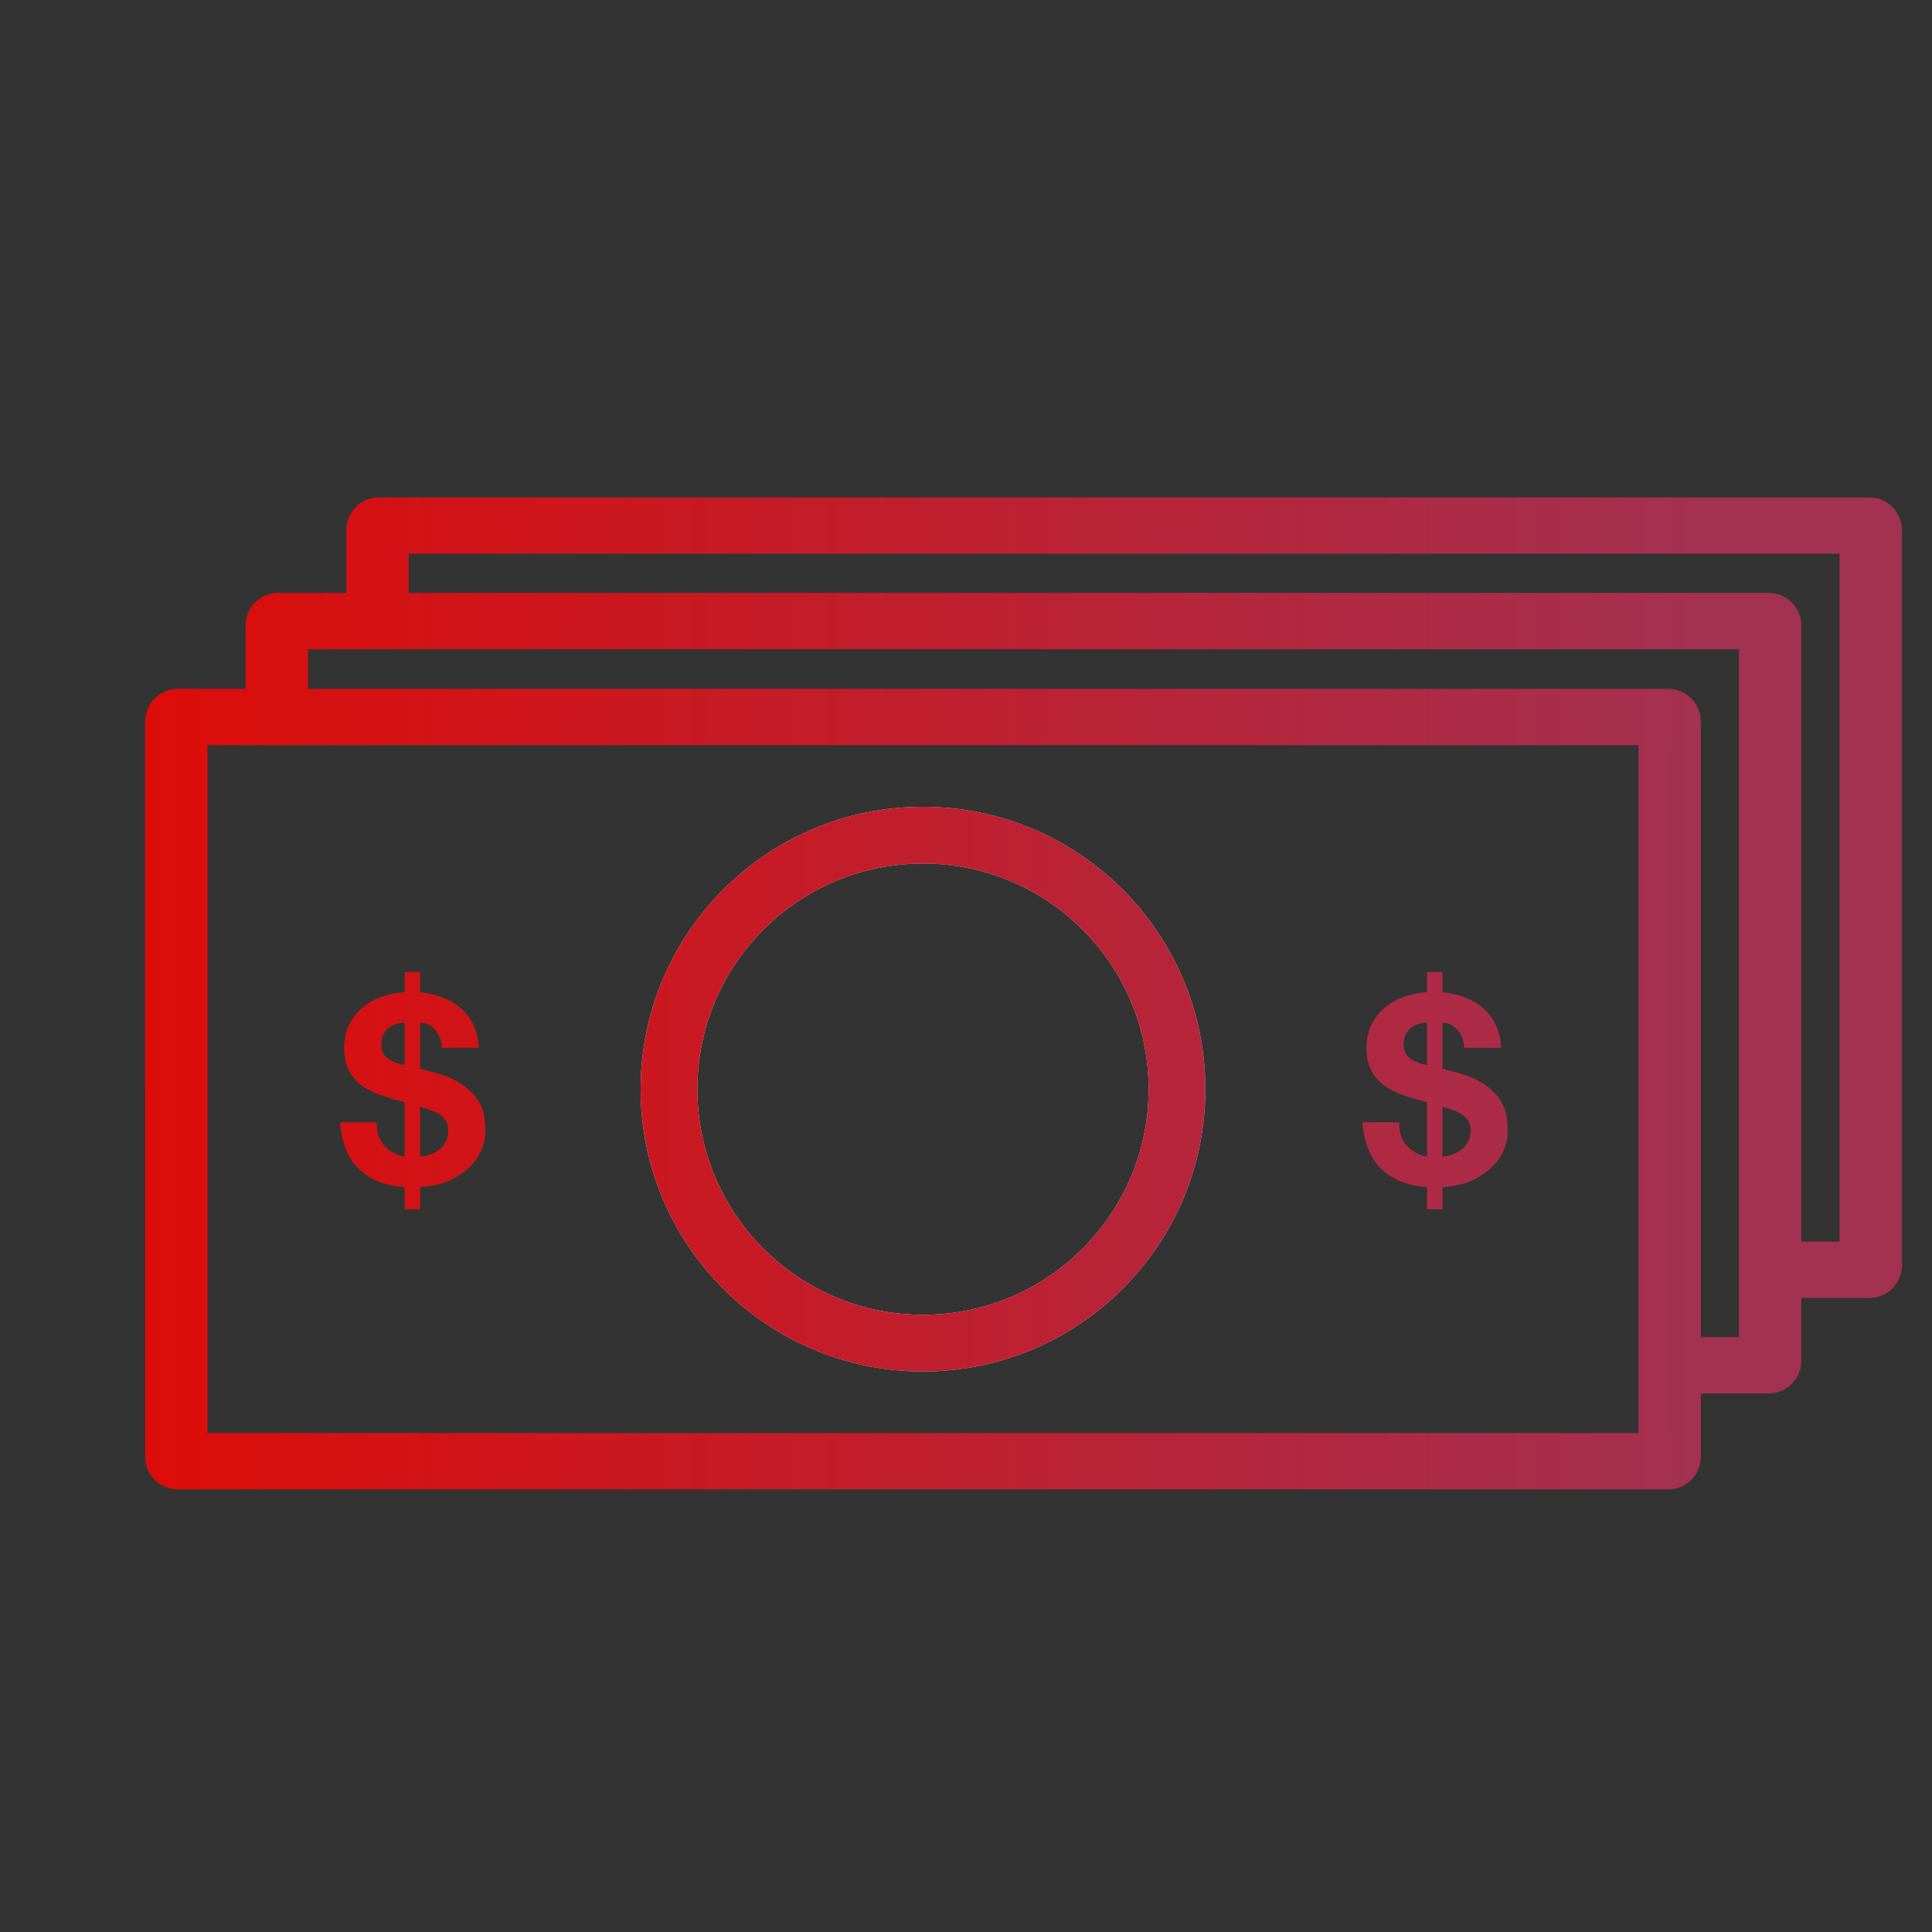 <?xml version="1.0" encoding="UTF-8"?>
<!DOCTYPE svg PUBLIC "-//W3C//DTD SVG 1.1//EN" "http://www.w3.org/Graphics/SVG/1.1/DTD/svg11.dtd">
<svg version="1.1" xmlns="http://www.w3.org/2000/svg" xmlns:xlink="http://www.w3.org/1999/xlink" x="0" y="0" width="512" height="512" viewBox="0, 0, 512, 512">
  <rect x="0" y="0" width="512" height="512" fill="#333333" stroke="none"/>
  <defs>
    <linearGradient id="Gradient_1" gradientUnits="userSpaceOnUse" x1="970.289" y1="13.289" x2="1307.917" y2="13.289">
      <stop offset="0" stop-color="#FF0400"/>
      <stop offset="1" stop-color="#BA3058"/>
    </linearGradient>
    <linearGradient id="Gradient_2" gradientUnits="userSpaceOnUse" x1="969.799" y1="59.901" x2="1308.507" y2="59.901">
      <stop offset="0" stop-color="#FF0400"/>
      <stop offset="1" stop-color="#BA3058"/>
    </linearGradient>
    <linearGradient id="Gradient_3" gradientUnits="userSpaceOnUse" x1="1073.954" y1="-98.921" x2="1207.336" y2="-98.921">
      <stop offset="0" stop-color="#FF0400"/>
      <stop offset="1" stop-color="#BA3058"/>
    </linearGradient>
    <linearGradient id="Gradient_4" gradientUnits="userSpaceOnUse" x1="1073.954" y1="-98.921" x2="1207.336" y2="-98.921">
      <stop offset="0" stop-color="#FF0400"/>
      <stop offset="1" stop-color="#BA3058"/>
    </linearGradient>
    <linearGradient id="Gradient_5" gradientUnits="userSpaceOnUse" x1="1073.954" y1="-98.921" x2="1207.336" y2="-98.921">
      <stop offset="0" stop-color="#FF0400"/>
      <stop offset="1" stop-color="#BA3058"/>
    </linearGradient>
    <linearGradient id="Gradient_6" gradientUnits="userSpaceOnUse" x1="1073.954" y1="-98.921" x2="1207.336" y2="-98.921">
      <stop offset="0" stop-color="#FF0400"/>
      <stop offset="1" stop-color="#BA3058"/>
    </linearGradient>
    <linearGradient id="Gradient_7" gradientUnits="userSpaceOnUse" x1="1073.954" y1="-98.921" x2="1207.336" y2="-98.921">
      <stop offset="0" stop-color="#FF0400"/>
      <stop offset="1" stop-color="#BA3058"/>
    </linearGradient>
    <linearGradient id="Gradient_8" gradientUnits="userSpaceOnUse" x1="38.47" y1="288.634" x2="450.738" y2="288.634">
      <stop offset="0" stop-color="#FF0400"/>
      <stop offset="1" stop-color="#BA3058"/>
    </linearGradient>
    <linearGradient id="Gradient_9" gradientUnits="userSpaceOnUse" x1="46.623" y1="288.634" x2="442.433" y2="288.634">
      <stop offset="0" stop-color="#FF0400"/>
      <stop offset="1" stop-color="#BA3058"/>
    </linearGradient>
    <linearGradient id="Gradient_10" gradientUnits="userSpaceOnUse" x1="39.373" y1="289.04" x2="449.342" y2="289.04">
      <stop offset="0" stop-color="#FF0400"/>
      <stop offset="1" stop-color="#BA3058"/>
    </linearGradient>
    <linearGradient id="Gradient_11" gradientUnits="userSpaceOnUse" x1="38.062" y1="289.04" x2="454.749" y2="289.04">
      <stop offset="0" stop-color="#FF0400"/>
      <stop offset="1" stop-color="#BA3058"/>
    </linearGradient>
    <linearGradient id="Gradient_12" gradientUnits="userSpaceOnUse" x1="159.801" y1="-518.851" x2="458.089" y2="-518.851">
      <stop offset="0" stop-color="#FF0400"/>
      <stop offset="1" stop-color="#BA3058"/>
    </linearGradient>
    <linearGradient id="Gradient_13" gradientUnits="userSpaceOnUse" x1="219.297" y1="-516.358" x2="404.024" y2="-516.358">
      <stop offset="0" stop-color="#FF0400"/>
      <stop offset="1" stop-color="#BA3058"/>
    </linearGradient>
    <linearGradient id="Gradient_14" gradientUnits="userSpaceOnUse" x1="219.297" y1="-516.358" x2="404.024" y2="-516.358">
      <stop offset="0" stop-color="#FF0400"/>
      <stop offset="1" stop-color="#BA3058"/>
    </linearGradient>
    <linearGradient id="Gradient_15" gradientUnits="userSpaceOnUse" x1="219.297" y1="-516.358" x2="404.024" y2="-516.358">
      <stop offset="0" stop-color="#FF0400"/>
      <stop offset="1" stop-color="#BA3058"/>
    </linearGradient>
    <linearGradient id="Gradient_16" gradientUnits="userSpaceOnUse" x1="219.297" y1="-516.358" x2="404.024" y2="-516.358">
      <stop offset="0" stop-color="#FF0400"/>
      <stop offset="1" stop-color="#BA3058"/>
    </linearGradient>
    <linearGradient id="Gradient_17" gradientUnits="userSpaceOnUse" x1="219.297" y1="-516.358" x2="404.024" y2="-516.358">
      <stop offset="0" stop-color="#FF0400"/>
      <stop offset="1" stop-color="#BA3058"/>
    </linearGradient>
    <linearGradient id="Gradient_18" gradientUnits="userSpaceOnUse" x1="219.297" y1="-516.358" x2="404.024" y2="-516.358">
      <stop offset="0" stop-color="#FF0400"/>
      <stop offset="1" stop-color="#BA3058"/>
    </linearGradient>
    <linearGradient id="Gradient_19" gradientUnits="userSpaceOnUse" x1="219.297" y1="-516.358" x2="404.024" y2="-516.358">
      <stop offset="0" stop-color="#FF0400"/>
      <stop offset="1" stop-color="#BA3058"/>
    </linearGradient>
  </defs>
  <g id="Layer_1">
    <g>
      <g>
        <path d="M1250.577,-155.524 C1282.245,-155.524 1307.916,-129.853 1307.916,-98.185 L1307.916,124.764 C1307.916,156.431 1282.245,182.103 1250.577,182.103 L1027.628,182.103 C995.96,182.103 970.289,156.431 970.289,124.764 L970.289,-98.185 C970.289,-129.853 995.96,-155.524 1027.628,-155.524 L1250.577,-155.524 z M1286.167,-39.958 L992.038,-39.958 L992.038,124.764 C992.038,144.42 1007.972,160.354 1027.628,160.354 L1250.577,160.353 C1270.233,160.354 1286.167,144.42 1286.167,124.764 L1286.167,-39.958 z M1250.577,-133.775 L1027.628,-133.775 C1007.972,-133.775 992.038,-117.841 992.038,-98.185 L992.038,-66.008 L1286.167,-66.008 L1286.167,-98.185 C1286.167,-117.841 1270.233,-133.775 1250.577,-133.775 z" fill="url(#Gradient_1)" opacity="0.83"/>
        <g opacity="0.83">
          <path d="M1181.631,19.329 L1181.631,-2.381 L1096.572,-2.381 L1096.572,21.108 L1155.651,21.108 Q1137.856,42.64 1126.912,68.443 Q1115.968,94.245 1113.833,122.183 L1140.881,122.183 Q1141.059,109.727 1143.817,95.313 Q1146.575,80.899 1151.647,66.841 Q1156.719,52.783 1164.281,40.327 Q1171.844,27.87 1181.631,19.329 z" fill="#3F3F3F"/>
          <path d="M1181.631,19.329 L1181.631,-2.381 L1096.572,-2.381 L1096.572,21.108 L1155.651,21.108 Q1137.856,42.64 1126.912,68.443 Q1115.968,94.245 1113.833,122.183 L1140.881,122.183 Q1141.059,109.727 1143.817,95.313 Q1146.575,80.899 1151.647,66.841 Q1156.719,52.783 1164.281,40.327 Q1171.844,27.87 1181.631,19.329 z" fill="url(#Gradient_2)"/>
        </g>
      </g>
      <path d="M1086.529,-85.061 L1086.529,-112.742 L1082.06,-112.742 Q1081.823,-111.16 1081.072,-110.093 Q1080.32,-109.025 1079.233,-108.372 Q1078.145,-107.72 1076.781,-107.463 Q1075.417,-107.206 1073.954,-107.245 L1073.954,-103.014 L1080.913,-103.014 L1080.913,-85.061 z" fill="url(#Gradient_3)" opacity="0.83"/>
      <path d="M1133.626,-85.061 L1141.218,-113.296 L1135.129,-113.296 L1130.502,-93.84 L1130.423,-93.84 L1125.598,-113.296 L1119.785,-113.296 L1114.882,-94.077 L1114.803,-94.077 L1110.334,-113.296 L1104.126,-113.296 L1111.6,-85.061 L1117.887,-85.061 L1122.593,-104.28 L1122.672,-104.28 L1127.457,-85.061 z" fill="url(#Gradient_4)" opacity="0.83"/>
      <path d="M1154.98,-97.478 L1145.845,-97.478 Q1145.884,-98.071 1146.102,-98.822 Q1146.319,-99.574 1146.853,-100.246 Q1147.387,-100.918 1148.277,-101.373 Q1149.167,-101.828 1150.511,-101.828 Q1152.567,-101.828 1153.576,-100.721 Q1154.584,-99.613 1154.98,-97.478 z M1145.845,-93.919 L1160.595,-93.919 Q1160.753,-96.292 1160.199,-98.467 Q1159.646,-100.641 1158.4,-102.342 Q1157.155,-104.042 1155.217,-105.051 Q1153.279,-106.059 1150.669,-106.059 Q1148.336,-106.059 1146.418,-105.229 Q1144.5,-104.398 1143.116,-102.955 Q1141.732,-101.511 1140.981,-99.534 Q1140.23,-97.557 1140.23,-95.263 Q1140.23,-92.891 1140.961,-90.914 Q1141.693,-88.936 1143.037,-87.513 Q1144.382,-86.089 1146.319,-85.318 Q1148.257,-84.547 1150.669,-84.547 Q1154.149,-84.547 1156.601,-86.129 Q1159.053,-87.711 1160.239,-91.388 L1155.296,-91.388 Q1155.019,-90.439 1153.793,-89.589 Q1152.567,-88.739 1150.867,-88.739 Q1148.494,-88.739 1147.229,-89.965 Q1145.964,-91.19 1145.845,-93.919 z" fill="url(#Gradient_5)" opacity="0.83"/>
      <path d="M1177.678,-97.478 L1168.543,-97.478 Q1168.583,-98.071 1168.8,-98.822 Q1169.018,-99.574 1169.552,-100.246 Q1170.086,-100.918 1170.975,-101.373 Q1171.865,-101.828 1173.209,-101.828 Q1175.266,-101.828 1176.274,-100.721 Q1177.283,-99.613 1177.678,-97.478 z M1168.543,-93.919 L1183.293,-93.919 Q1183.451,-96.292 1182.898,-98.467 Q1182.344,-100.641 1181.099,-102.342 Q1179.853,-104.042 1177.915,-105.051 Q1175.978,-106.059 1173.368,-106.059 Q1171.035,-106.059 1169.117,-105.229 Q1167.199,-104.398 1165.815,-102.955 Q1164.431,-101.511 1163.679,-99.534 Q1162.928,-97.557 1162.928,-95.263 Q1162.928,-92.891 1163.66,-90.914 Q1164.391,-88.936 1165.736,-87.513 Q1167.08,-86.089 1169.018,-85.318 Q1170.955,-84.547 1173.368,-84.547 Q1176.848,-84.547 1179.299,-86.129 Q1181.751,-87.711 1182.937,-91.388 L1177.994,-91.388 Q1177.718,-90.439 1176.492,-89.589 Q1175.266,-88.739 1173.565,-88.739 Q1171.193,-88.739 1169.927,-89.965 Q1168.662,-91.19 1168.543,-93.919 z" fill="url(#Gradient_6)" opacity="0.83"/>
      <path d="M1187.129,-113.296 L1187.129,-85.061 L1192.744,-85.061 L1192.744,-92.1 L1194.919,-94.196 L1200.534,-85.061 L1207.336,-85.061 L1198.755,-97.992 L1206.466,-105.505 L1199.822,-105.505 L1192.744,-98.15 L1192.744,-113.296 z" fill="url(#Gradient_7)" opacity="0.83"/>
    </g>
    <g>
      <path d="M495.389,131.821 C500.163,131.821 504.032,135.691 504.032,140.464 L504.032,335.33 C504.032,340.104 500.163,343.973 495.389,343.973 L477.374,343.973 L477.374,360.638 C477.374,365.412 473.505,369.282 468.731,369.282 L450.737,369.282 L450.737,386.066 C450.737,390.84 446.867,394.71 442.094,394.71 L47.112,394.709 C42.339,394.71 38.47,390.84 38.47,386.067 L38.469,191.2 C38.47,186.427 42.339,182.557 47.113,182.557 L65.106,182.557 L65.106,165.772 C65.107,160.999 68.976,157.13 73.75,157.13 L91.765,157.13 L91.765,140.464 C91.765,135.691 95.634,131.821 100.408,131.821 L495.389,131.821 z M434.21,197.482 L54.996,197.482 L54.996,379.785 L434.21,379.785 L434.21,197.482 z M460.848,172.054 L81.633,172.054 L81.633,182.557 L442.094,182.557 C446.867,182.557 450.737,186.427 450.737,191.2 L450.737,354.357 L460.848,354.357 L460.848,172.054 z M487.506,146.745 L108.291,146.745 L108.291,157.13 L468.731,157.129 C473.505,157.13 477.374,160.999 477.374,165.773 L477.374,329.049 L487.506,329.049 L487.506,146.745 z" fill="url(#Gradient_8)" opacity="0.83"/>
      <g opacity="0.83">
        <path d="M244.603,213.807 C285.929,213.807 319.43,247.308 319.43,288.634 C319.43,329.959 285.929,363.46 244.603,363.46 C203.278,363.46 169.777,329.959 169.777,288.634 C169.777,247.308 203.278,213.807 244.603,213.807 z M244.603,228.842 C211.581,228.842 184.811,255.612 184.811,288.634 C184.811,321.656 211.581,348.426 244.603,348.426 C277.625,348.426 304.395,321.656 304.395,288.634 C304.395,255.612 277.625,228.842 244.603,228.842 z" fill="#FFFFFF"/>
        <path d="M244.603,213.807 C285.929,213.807 319.43,247.308 319.43,288.634 C319.43,329.959 285.929,363.46 244.603,363.46 C203.278,363.46 169.777,329.959 169.777,288.634 C169.777,247.308 203.278,213.807 244.603,213.807 z M244.603,228.842 C211.581,228.842 184.811,255.612 184.811,288.634 C184.811,321.656 211.581,348.426 244.603,348.426 C277.625,348.426 304.395,321.656 304.395,288.634 C304.395,255.612 277.625,228.842 244.603,228.842 z" fill="url(#Gradient_9)"/>
      </g>
      <g opacity="0.83">
        <path d="M99.847,297.441 L90.098,297.441 Q90.789,305.6 95.145,309.818 Q99.501,314.036 107.245,314.589 L107.245,320.466 L111.325,320.466 L111.325,314.589 Q116.511,314.243 119.83,312.514 Q123.148,310.786 125.119,308.573 Q127.09,306.361 127.85,304.044 Q128.611,301.728 128.611,300.207 Q128.611,298.478 128.369,296.266 Q128.127,294.053 126.813,291.84 Q125.499,289.628 122.734,287.588 Q119.968,285.548 114.851,284.165 Q113.883,283.889 113.019,283.681 Q112.155,283.474 111.325,283.266 L111.325,271.028 Q113.676,271.028 115.335,272.964 Q116.995,274.9 117.064,277.666 L126.882,277.666 Q126.675,274.07 125.361,271.443 Q124.047,268.815 121.973,267.052 Q119.899,265.289 117.167,264.286 Q114.436,263.284 111.325,262.938 L111.325,257.614 L107.245,257.614 L107.245,262.938 Q104.134,263.146 101.23,264.148 Q98.326,265.151 96.113,266.983 Q93.9,268.815 92.552,271.512 Q91.204,274.209 91.204,277.735 Q91.204,281.192 92.379,283.508 Q93.555,285.825 95.525,287.381 Q97.496,288.936 99.985,289.87 Q102.474,290.803 105.033,291.495 Q105.724,291.633 106.312,291.806 Q106.9,291.979 107.245,292.117 L107.245,306.568 Q104.065,305.946 101.921,303.664 Q99.778,301.382 99.847,297.441 z M111.325,306.568 L111.325,293.292 Q115.404,294.399 117.098,295.747 Q118.792,297.095 118.792,299.792 Q118.792,301.451 118.101,302.661 Q117.409,303.871 116.338,304.701 Q115.266,305.531 113.918,305.98 Q112.569,306.43 111.325,306.568 z M107.245,271.028 L107.245,282.298 Q103.926,281.538 102.474,280.293 Q101.022,279.049 101.022,276.767 Q101.022,275.315 101.541,274.243 Q102.059,273.171 102.958,272.445 Q103.857,271.719 104.964,271.374 Q106.07,271.028 107.245,271.028 z" fill="#3F3F3F"/>
        <path d="M99.847,297.441 L90.098,297.441 Q90.789,305.6 95.145,309.818 Q99.501,314.036 107.245,314.589 L107.245,320.466 L111.325,320.466 L111.325,314.589 Q116.511,314.243 119.83,312.514 Q123.148,310.786 125.119,308.573 Q127.09,306.361 127.85,304.044 Q128.611,301.728 128.611,300.207 Q128.611,298.478 128.369,296.266 Q128.127,294.053 126.813,291.84 Q125.499,289.628 122.734,287.588 Q119.968,285.548 114.851,284.165 Q113.883,283.889 113.019,283.681 Q112.155,283.474 111.325,283.266 L111.325,271.028 Q113.676,271.028 115.335,272.964 Q116.995,274.9 117.064,277.666 L126.882,277.666 Q126.675,274.07 125.361,271.443 Q124.047,268.815 121.973,267.052 Q119.899,265.289 117.167,264.286 Q114.436,263.284 111.325,262.938 L111.325,257.614 L107.245,257.614 L107.245,262.938 Q104.134,263.146 101.23,264.148 Q98.326,265.151 96.113,266.983 Q93.9,268.815 92.552,271.512 Q91.204,274.209 91.204,277.735 Q91.204,281.192 92.379,283.508 Q93.555,285.825 95.525,287.381 Q97.496,288.936 99.985,289.87 Q102.474,290.803 105.033,291.495 Q105.724,291.633 106.312,291.806 Q106.9,291.979 107.245,292.117 L107.245,306.568 Q104.065,305.946 101.921,303.664 Q99.778,301.382 99.847,297.441 z M111.325,306.568 L111.325,293.292 Q115.404,294.399 117.098,295.747 Q118.792,297.095 118.792,299.792 Q118.792,301.451 118.101,302.661 Q117.409,303.871 116.338,304.701 Q115.266,305.531 113.918,305.98 Q112.569,306.43 111.325,306.568 z M107.245,271.028 L107.245,282.298 Q103.926,281.538 102.474,280.293 Q101.022,279.049 101.022,276.767 Q101.022,275.315 101.541,274.243 Q102.059,273.171 102.958,272.445 Q103.857,271.719 104.964,271.374 Q106.07,271.028 107.245,271.028 z" fill="url(#Gradient_10)"/>
      </g>
      <g opacity="0.83">
        <path d="M370.791,297.441 L361.042,297.441 Q361.733,305.6 366.089,309.818 Q370.445,314.036 378.189,314.589 L378.189,320.466 L382.269,320.466 L382.269,314.589 Q387.455,314.243 390.774,312.514 Q394.092,310.786 396.063,308.573 Q398.034,306.361 398.794,304.044 Q399.555,301.728 399.555,300.207 Q399.555,298.478 399.313,296.266 Q399.071,294.053 397.757,291.84 Q396.443,289.628 393.678,287.588 Q390.912,285.548 385.795,284.165 Q384.827,283.889 383.963,283.681 Q383.099,283.474 382.269,283.266 L382.269,271.028 Q384.62,271.028 386.279,272.964 Q387.939,274.9 388.008,277.666 L397.826,277.666 Q397.619,274.07 396.305,271.443 Q394.991,268.815 392.917,267.052 Q390.843,265.289 388.112,264.286 Q385.38,263.284 382.269,262.938 L382.269,257.614 L378.189,257.614 L378.189,262.938 Q375.078,263.145 372.174,264.148 Q369.27,265.151 367.057,266.983 Q364.845,268.815 363.496,271.512 Q362.148,274.209 362.148,277.735 Q362.148,281.192 363.323,283.508 Q364.499,285.825 366.469,287.381 Q368.44,288.936 370.929,289.87 Q373.418,290.803 375.977,291.495 Q376.668,291.633 377.256,291.806 Q377.844,291.979 378.189,292.117 L378.189,306.568 Q375.009,305.946 372.865,303.664 Q370.722,301.382 370.791,297.441 z M382.269,306.568 L382.269,293.292 Q386.348,294.399 388.042,295.747 Q389.736,297.095 389.736,299.792 Q389.736,301.451 389.045,302.661 Q388.354,303.871 387.282,304.701 Q386.21,305.531 384.862,305.98 Q383.513,306.43 382.269,306.568 z M378.189,271.028 L378.189,282.298 Q374.87,281.538 373.418,280.293 Q371.966,279.049 371.966,276.767 Q371.966,275.315 372.485,274.243 Q373.004,273.171 373.902,272.445 Q374.801,271.719 375.908,271.374 Q377.014,271.028 378.189,271.028 z" fill="#3F3F3F"/>
        <path d="M370.791,297.441 L361.042,297.441 Q361.733,305.6 366.089,309.818 Q370.445,314.036 378.189,314.589 L378.189,320.466 L382.269,320.466 L382.269,314.589 Q387.455,314.243 390.774,312.514 Q394.092,310.786 396.063,308.573 Q398.034,306.361 398.794,304.044 Q399.555,301.728 399.555,300.207 Q399.555,298.478 399.313,296.266 Q399.071,294.053 397.757,291.84 Q396.443,289.628 393.678,287.588 Q390.912,285.548 385.795,284.165 Q384.827,283.889 383.963,283.681 Q383.099,283.474 382.269,283.266 L382.269,271.028 Q384.62,271.028 386.279,272.964 Q387.939,274.9 388.008,277.666 L397.826,277.666 Q397.619,274.07 396.305,271.443 Q394.991,268.815 392.917,267.052 Q390.843,265.289 388.112,264.286 Q385.38,263.284 382.269,262.938 L382.269,257.614 L378.189,257.614 L378.189,262.938 Q375.078,263.145 372.174,264.148 Q369.27,265.151 367.057,266.983 Q364.845,268.815 363.496,271.512 Q362.148,274.209 362.148,277.735 Q362.148,281.192 363.323,283.508 Q364.499,285.825 366.469,287.381 Q368.44,288.936 370.929,289.87 Q373.418,290.803 375.977,291.495 Q376.668,291.633 377.256,291.806 Q377.844,291.979 378.189,292.117 L378.189,306.568 Q375.009,305.946 372.865,303.664 Q370.722,301.382 370.791,297.441 z M382.269,306.568 L382.269,293.292 Q386.348,294.399 388.042,295.747 Q389.736,297.095 389.736,299.792 Q389.736,301.451 389.045,302.661 Q388.354,303.871 387.282,304.701 Q386.21,305.531 384.862,305.98 Q383.513,306.43 382.269,306.568 z M378.189,271.028 L378.189,282.298 Q374.87,281.538 373.418,280.293 Q371.966,279.049 371.966,276.767 Q371.966,275.315 372.485,274.243 Q373.004,273.171 373.902,272.445 Q374.801,271.719 375.908,271.374 Q377.014,271.028 378.189,271.028 z" fill="url(#Gradient_11)"/>
      </g>
    </g>
    <g>
      <path d="M595.529,-667.995 C623.507,-667.995 646.187,-645.315 646.187,-617.337 L646.187,-466.908 L646.187,-466.908 L646.187,-466.886 L646.164,-466.886 L626.972,-447.693 L626.972,-447.735 L568.159,-388.923 L568.201,-388.923 L548.986,-369.707 L407.434,-369.707 L407.43,-369.707 L210.459,-369.707 C182.481,-369.707 159.801,-392.387 159.801,-420.365 L159.8,-617.337 C159.801,-645.315 182.481,-667.995 210.459,-667.995 L595.529,-667.995 z M358.94,-648.78 L210.459,-648.78 C193.094,-648.78 179.016,-634.702 179.016,-617.337 L179.016,-588.909 L179.038,-588.909 L179.038,-565.895 L179.016,-565.895 L179.016,-420.366 C179.016,-402.999 193.094,-388.922 210.459,-388.922 L329.791,-388.923 L329.791,-388.855 L483.112,-388.855 L483.112,-388.922 L529.713,-388.923 L529.712,-435.443 C529.713,-463.42 552.393,-486.1 580.371,-486.1 L626.972,-486.1 L626.972,-565.895 L626.97,-565.895 L626.97,-588.909 L626.972,-588.909 L626.972,-617.337 C626.972,-634.702 612.895,-648.78 595.529,-648.78 L447.048,-648.78 L447.065,-648.757 L407.884,-648.757 L407.431,-648.78 L398.557,-648.78 L398.1,-648.757 L358.924,-648.757 L358.94,-648.78 z M623.889,-466.886 L580.371,-466.886 C563.006,-466.885 548.928,-452.808 548.928,-435.442 L548.928,-407.014 L548.95,-407.014 L548.95,-391.947 L623.889,-466.886 z" fill="url(#Gradient_12)" opacity="0.83"/>
      <path d="M246.722,-541.425 L265.587,-592.17 L252.748,-592.17 L242.879,-561.252 L242.704,-561.252 L232.485,-592.17 L219.296,-592.17 L235.105,-549.81 Q235.629,-548.5 235.629,-547.015 Q235.629,-545.006 234.45,-543.346 Q233.271,-541.687 230.825,-541.425 Q228.991,-541.338 227.157,-541.512 Q225.323,-541.687 223.576,-541.862 L223.576,-531.643 Q225.498,-531.468 227.375,-531.337 Q229.253,-531.206 231.175,-531.206 Q237.551,-531.206 241.132,-533.564 Q244.713,-535.922 246.722,-541.425 z" fill="url(#Gradient_13)" opacity="0.83"/>
      <path d="M280.785,-569.549 Q280.785,-572.257 281.309,-574.877 Q281.833,-577.497 283.099,-579.506 Q284.366,-581.515 286.462,-582.781 Q288.558,-584.048 291.702,-584.048 Q294.847,-584.048 296.986,-582.781 Q299.126,-581.515 300.393,-579.506 Q301.659,-577.497 302.183,-574.877 Q302.707,-572.257 302.707,-569.549 Q302.707,-566.841 302.183,-564.265 Q301.659,-561.688 300.393,-559.636 Q299.126,-557.583 296.986,-556.36 Q294.847,-555.138 291.702,-555.138 Q288.558,-555.138 286.462,-556.36 Q284.366,-557.583 283.099,-559.636 Q281.833,-561.688 281.309,-564.265 Q280.785,-566.841 280.785,-569.549 z M268.382,-569.549 Q268.382,-564.134 270.042,-559.767 Q271.701,-555.4 274.758,-552.299 Q277.815,-549.198 282.095,-547.539 Q286.374,-545.879 291.702,-545.879 Q297.03,-545.879 301.354,-547.539 Q305.677,-549.198 308.734,-552.299 Q311.791,-555.4 313.45,-559.767 Q315.11,-564.134 315.11,-569.549 Q315.11,-574.964 313.45,-579.375 Q311.791,-583.786 308.734,-586.886 Q305.677,-589.987 301.354,-591.69 Q297.03,-593.393 291.702,-593.393 Q286.374,-593.393 282.095,-591.69 Q277.815,-589.987 274.758,-586.886 Q271.701,-583.786 270.042,-579.375 Q268.382,-574.964 268.382,-569.549 z" fill="url(#Gradient_14)" opacity="0.83"/>
      <path d="M365.506,-547.015 L365.506,-592.17 L353.103,-592.17 L353.103,-568.501 Q353.103,-561.601 350.832,-558.588 Q348.561,-555.574 343.496,-555.574 Q339.041,-555.574 337.294,-558.326 Q335.548,-561.077 335.548,-566.667 L335.548,-592.17 L323.145,-592.17 L323.145,-564.396 Q323.145,-560.203 323.887,-556.753 Q324.63,-553.303 326.464,-550.902 Q328.298,-548.5 331.486,-547.19 Q334.674,-545.879 339.653,-545.879 Q343.583,-545.879 347.339,-547.626 Q351.094,-549.373 353.453,-553.303 L353.715,-553.303 L353.715,-547.015 z" fill="url(#Gradient_15)" opacity="0.83"/>
      <path d="M374.939,-592.17 L374.939,-547.015 L387.342,-547.015 L387.342,-567.365 Q387.342,-570.422 387.953,-573.043 Q388.565,-575.663 390.006,-577.628 Q391.447,-579.593 393.805,-580.729 Q396.163,-581.864 399.57,-581.864 Q400.705,-581.864 401.928,-581.733 Q403.151,-581.602 404.024,-581.427 L404.024,-592.956 Q402.539,-593.393 401.316,-593.393 Q398.958,-593.393 396.775,-592.694 Q394.591,-591.996 392.67,-590.729 Q390.748,-589.463 389.263,-587.672 Q387.778,-585.882 386.905,-583.786 L386.73,-583.786 L386.73,-592.17 z" fill="url(#Gradient_16)" opacity="0.83"/>
      <path d="M223.925,-471.726 Q224.187,-476.094 226.109,-478.976 Q228.03,-481.858 231,-483.605 Q233.969,-485.352 237.681,-486.094 Q241.393,-486.837 245.149,-486.837 Q248.555,-486.837 252.049,-486.356 Q255.543,-485.876 258.425,-484.478 Q261.307,-483.081 263.141,-480.592 Q264.976,-478.102 264.976,-473.997 L264.976,-450.502 Q264.976,-447.445 265.325,-444.651 Q265.674,-441.856 266.548,-440.458 L253.971,-440.458 Q253.621,-441.506 253.403,-442.598 Q253.184,-443.69 253.097,-444.825 Q250.128,-441.768 246.11,-440.546 Q242.092,-439.323 237.9,-439.323 Q234.668,-439.323 231.873,-440.109 Q229.078,-440.895 226.982,-442.554 Q224.886,-444.214 223.707,-446.747 Q222.528,-449.28 222.528,-452.773 Q222.528,-456.616 223.881,-459.106 Q225.235,-461.595 227.375,-463.08 Q229.515,-464.564 232.266,-465.307 Q235.017,-466.049 237.812,-466.486 Q240.607,-466.923 243.315,-467.185 Q246.022,-467.447 248.119,-467.971 Q250.215,-468.495 251.438,-469.499 Q252.66,-470.504 252.573,-472.425 Q252.573,-474.434 251.918,-475.613 Q251.263,-476.792 250.171,-477.447 Q249.079,-478.102 247.638,-478.321 Q246.197,-478.539 244.538,-478.539 Q240.869,-478.539 238.773,-476.967 Q236.677,-475.395 236.328,-471.726 z M252.573,-462.556 Q251.787,-461.857 250.608,-461.464 Q249.429,-461.071 248.075,-460.809 Q246.721,-460.547 245.236,-460.372 Q243.752,-460.197 242.267,-459.935 Q240.869,-459.673 239.516,-459.237 Q238.162,-458.8 237.157,-458.057 Q236.153,-457.315 235.541,-456.18 Q234.93,-455.044 234.93,-453.297 Q234.93,-451.638 235.541,-450.502 Q236.153,-449.367 237.201,-448.712 Q238.249,-448.057 239.647,-447.795 Q241.044,-447.533 242.529,-447.533 Q246.197,-447.533 248.206,-448.756 Q250.215,-449.978 251.176,-451.682 Q252.136,-453.385 252.355,-455.132 Q252.573,-456.878 252.573,-457.926 z" fill="url(#Gradient_17)" opacity="0.83"/>
      <path d="M306.637,-463.167 Q306.637,-460.372 306.113,-457.752 Q305.589,-455.132 304.367,-453.079 Q303.144,-451.026 301.091,-449.804 Q299.039,-448.581 295.982,-448.581 Q293.1,-448.581 291.047,-449.847 Q288.995,-451.114 287.641,-453.166 Q286.287,-455.219 285.676,-457.839 Q285.064,-460.459 285.064,-463.08 Q285.064,-465.875 285.632,-468.451 Q286.2,-471.028 287.466,-473.037 Q288.732,-475.045 290.829,-476.268 Q292.925,-477.491 295.982,-477.491 Q299.039,-477.491 301.048,-476.268 Q303.056,-475.045 304.323,-473.08 Q305.589,-471.115 306.113,-468.538 Q306.637,-465.962 306.637,-463.167 z M306.812,-446.223 L306.812,-440.458 L318.603,-440.458 L318.603,-502.82 L306.201,-502.82 L306.201,-480.111 L306.026,-480.111 Q303.93,-483.43 300.305,-485.133 Q296.681,-486.837 292.663,-486.837 Q287.684,-486.837 283.929,-484.871 Q280.173,-482.906 277.684,-479.675 Q275.195,-476.443 273.928,-472.207 Q272.662,-467.971 272.662,-463.429 Q272.662,-458.713 273.928,-454.345 Q275.195,-449.978 277.684,-446.616 Q280.173,-443.253 284.016,-441.288 Q287.859,-439.323 292.925,-439.323 Q297.379,-439.323 300.917,-440.939 Q304.454,-442.554 306.637,-446.223 z" fill="url(#Gradient_18)" opacity="0.83"/>
      <path d="M328.474,-453.909 L328.474,-440.458 L342.186,-440.458 L342.186,-453.909 z" fill="url(#Gradient_19)" opacity="0.83"/>
    </g>
  </g>
</svg>
